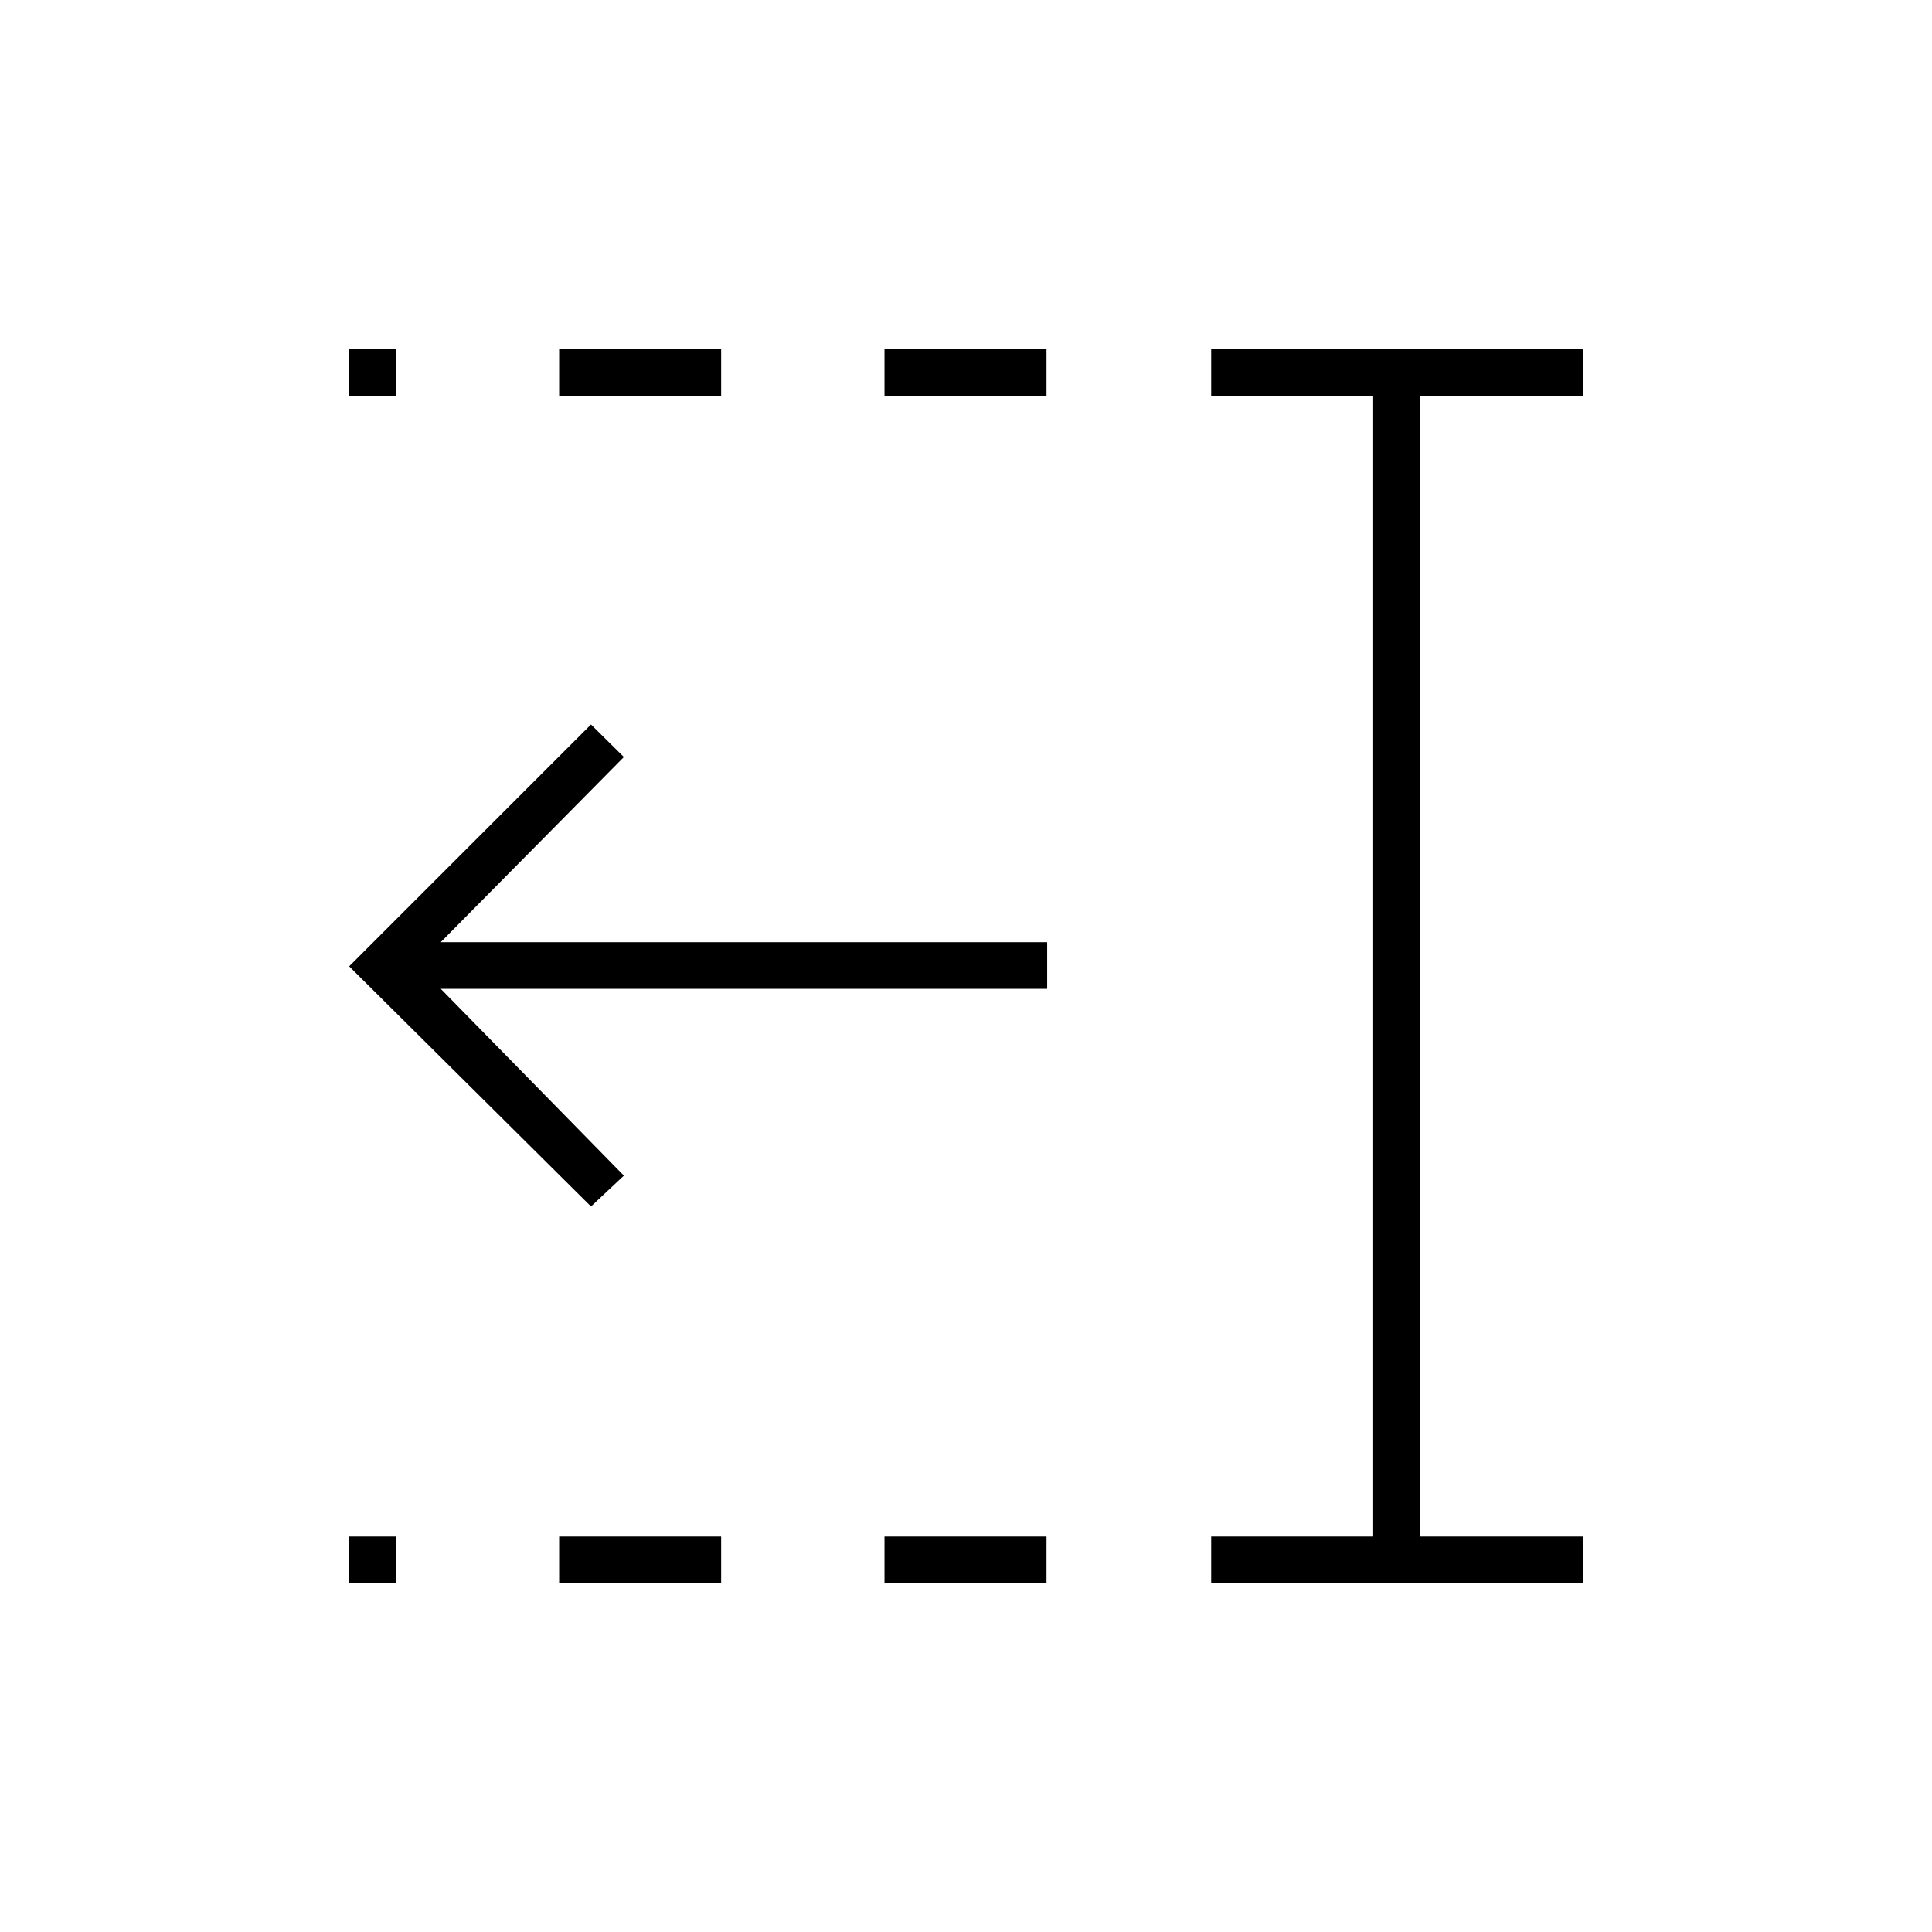 <svg xmlns="http://www.w3.org/2000/svg" height="40" viewBox="0 96 960 960" width="40"><path d="M439.5 292.667V269.5H520v23.167h-80.5Zm0 590V859.5H520v23.167h-80.5Zm-161.667-590V269.5h80.5v23.167h-80.5Zm0 590V859.5h80.5v23.167h-80.5Zm-104.333-590V269.5h23.167v23.167H173.5Zm0 590V859.5h23.167v23.167H173.5Zm428.333 0V859.5h80.5V292.667h-80.5V269.5h184.834v23.167H705.5V859.5h81.167v23.167H601.833ZM293.667 695.5 173.5 576.167 293.667 456 310 472.167l-91 92h301.333v23.166H219l91 92.834-16.333 15.333Z"/></svg>